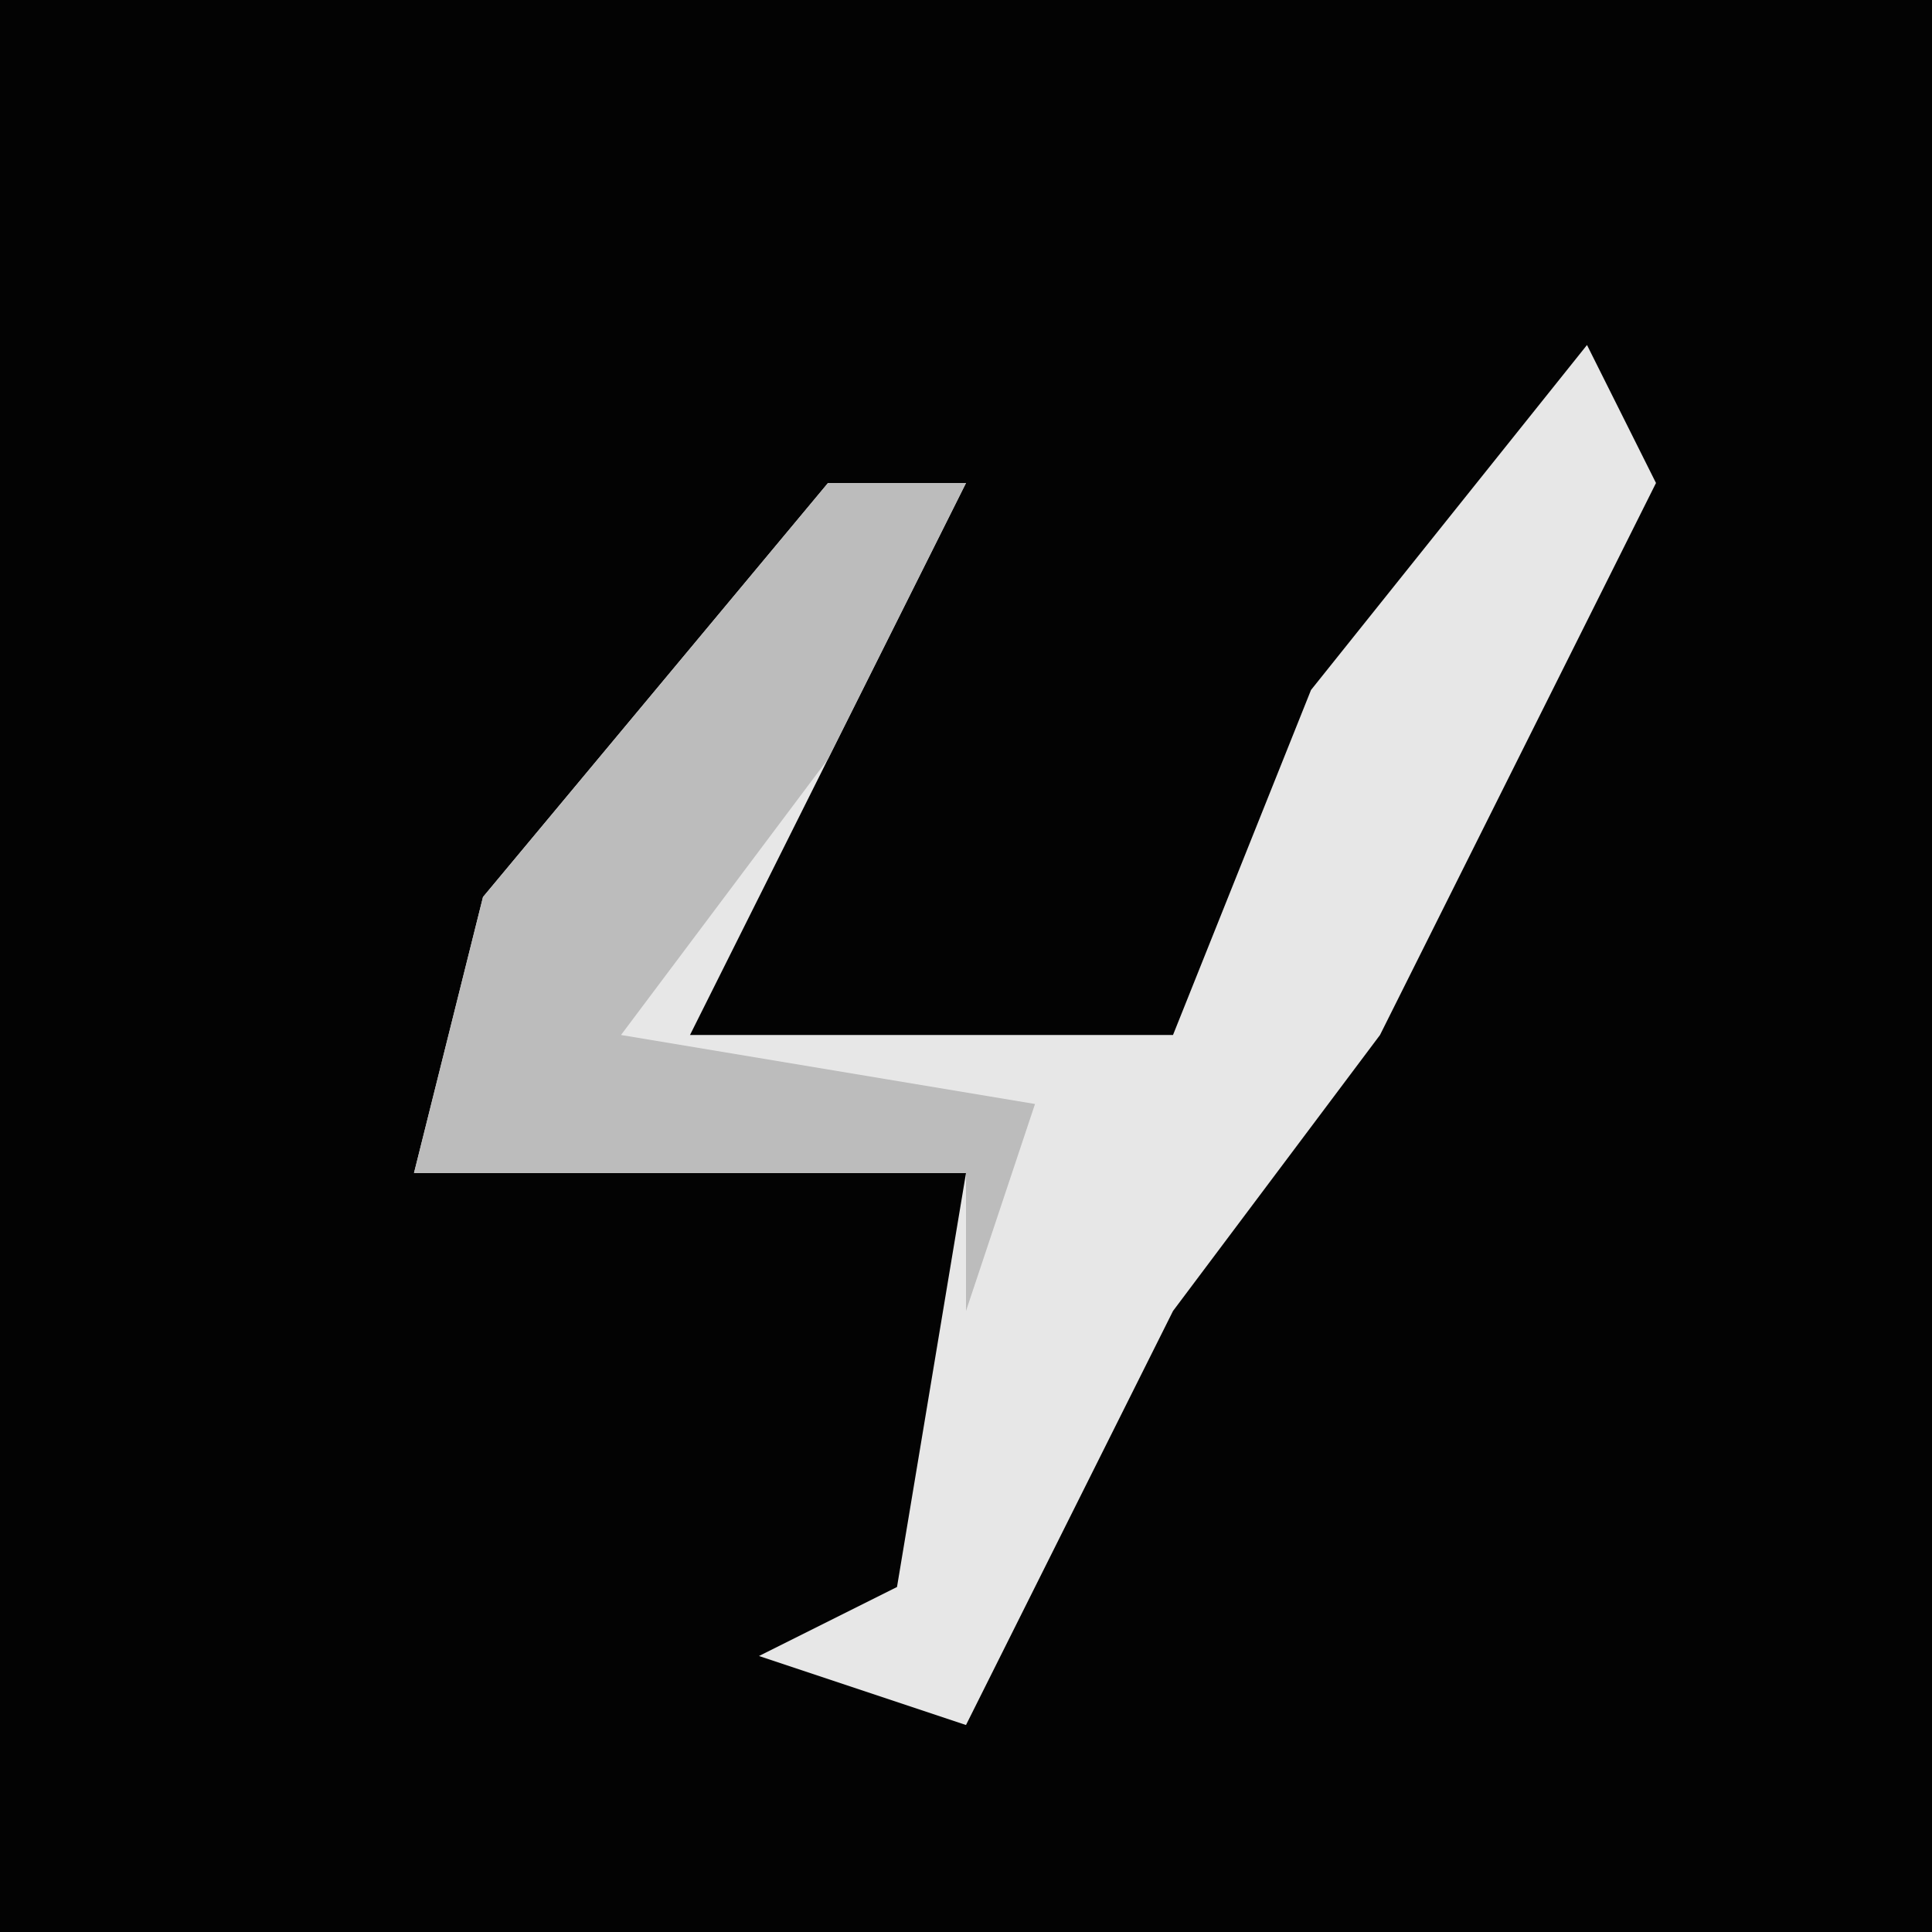<?xml version="1.0" encoding="UTF-8"?>
<svg version="1.1" xmlns="http://www.w3.org/2000/svg" width="28" height="28">
<path d="M0,0 L28,0 L28,28 L0,28 Z " fill="#030303" transform="translate(0,0)"/>
<path d="M0,0 L1,2 L-3,10 L-6,14 L-9,20 L-12,19 L-10,18 L-9,12 L-17,12 L-16,8 L-11,2 L-9,2 L-11,6 L-13,10 L-6,10 L-4,5 Z " fill="#E7E7E7" transform="translate(23,5)"/>
<path d="M0,0 L2,0 L0,4 L-3,8 L3,9 L2,12 L2,10 L-6,10 L-5,6 Z " fill="#BCBCBC" transform="translate(12,7)"/>
</svg>
